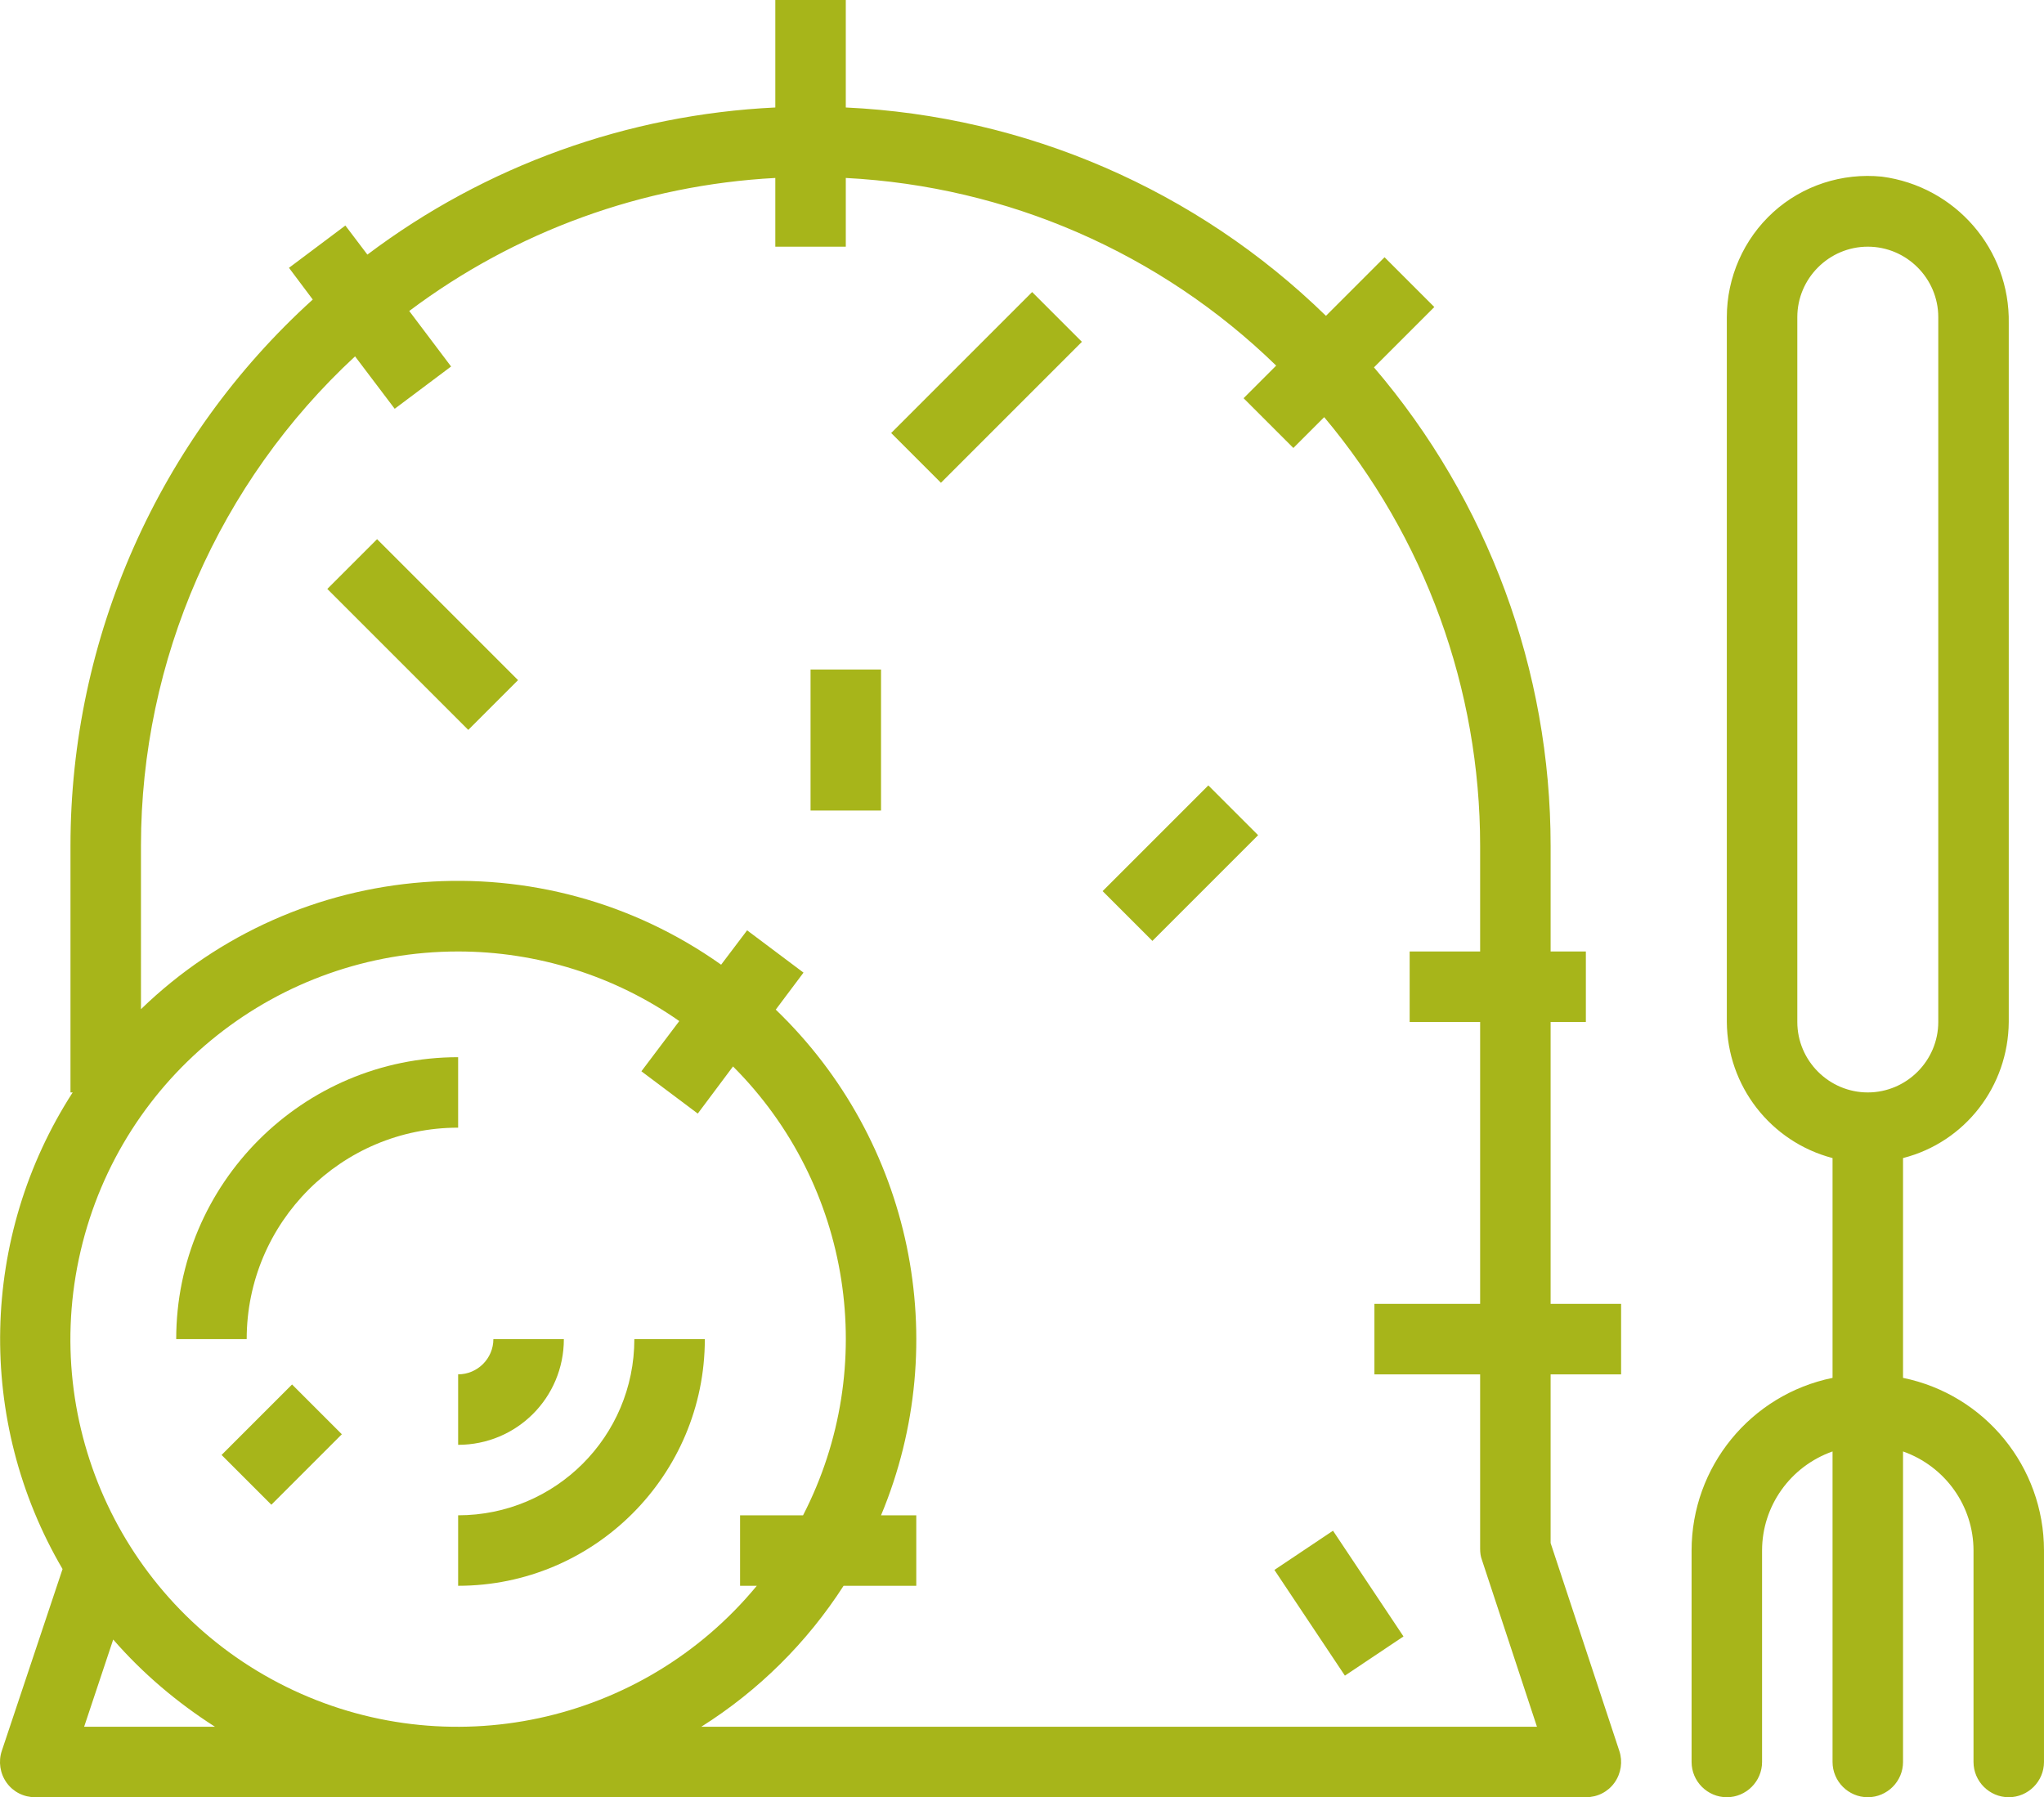<svg xmlns="http://www.w3.org/2000/svg" viewBox="0 0 464 408" fill="#a7b51a"><path d="M432 312.8v-49.9c14.1-3.6 23.9-16.3 24-30.9V73.4c.3-16.8-12.1-31.1-28.8-33.3-9-.9-18 2-24.7 8.1S392 63 392 72v160c.1 14.5 9.9 27.2 24 30.9v49.9c-18.6 3.8-32 20.2-32 39.2v48c0 4.4 3.6 8 8 8s8-3.6 8-8v-48c0-10.1 6.4-19.1 16-22.5V400c0 4.4 3.6 8 8 8s8-3.6 8-8v-70.5c9.6 3.4 16 12.4 16 22.5v48c0 4.4 3.6 8 8 8s8-3.6 8-8v-48c0-19-13.4-35.4-32-39.2zM408 232V72c0-8.8 7.2-16 16-16s16 7.2 16 16v160c0 8.8-7.2 16-16 16s-16-7.2-16-16zm-56 0h8v-16h-8v-24c0-39.8-14.2-78.3-40.1-108.6l13.7-13.7-11.3-11.3L301 71.7c-29.3-28.6-68.1-45.4-109-47.3V0h-16v24.4c-33.5 1.6-65.8 13.2-92.6 33.4l-5-6.6-12.8 9.6L71 68c-35 31.7-55 76.8-55 124v56h.5c-21.1 32.7-22 74.6-2.3 108.2L.4 397.5c-.8 2.4-.4 5.1 1.1 7.2S5.4 408 8 408h352c2.6 0 5-1.2 6.5-3.3s1.9-4.8 1.1-7.2L352 350.3V312h16v-16h-16v-64zm-248-16c17.9 0 35.5 5.5 50.2 15.8l-8.6 11.4 12.8 9.6 8-10.7c26.9 26.9 33.3 68.1 15.9 101.9H168v16h3.8c-26 31.5-70.3 41-106.9 22.9C28.3 364.8 9 323.8 18.3 284c9.3-39.9 44.8-68 85.7-68zM19.1 392l6.6-19.8c6.7 7.7 14.5 14.3 23.1 19.8H19.1zm317.3-37.9l12.5 37.9H159.2c13-8.2 24-19.1 32.3-32H208v-16h-8c16.5-39.5 7-85.1-23.9-114.8l6.3-8.4-12.8-9.6-5.9 7.8c-40.6-28.8-96-24.5-131.7 10.1V192c0-42.2 17.7-82.5 48.6-111.1l9 11.9 12.8-9.6-9.5-12.6C117 52.5 145.9 42 176 40.4V56h16V40.4c36.7 1.9 71.4 17 97.7 42.6l-7.4 7.4 11.3 11.3 7-7C323.5 122 336 156.4 336 192v24h-16v16h16v64h-24v16h24v39.6c0 .9.1 1.7.4 2.5z"/><path d="M202.3 98.3l32-32 11.3 11.3-32 32-11.3-11.3zm-128 35.4l11.3-11.3 32 32-11.3 11.3-32-32zM184 152h16v32h-16v-32zm66.3 50.3l24-24 11.3 11.3-24 24-11.3-11.3zm39 154.1l13.3-8.9 16 24-13.3 8.9-16-24zM104 256v-16c-35.3 0-64 28.7-64 64h16c0-26.5 21.5-48 48-48zm0 72c13.3 0 24-10.7 24-24h-16c0 4.4-3.6 8-8 8v16zm0 32c30.9 0 56-25.1 56-56h-16c0 22.1-17.9 40-40 40v16zm-53.7-29.7l16-16 11.3 11.3-16 16-11.3-11.3z"/></svg>